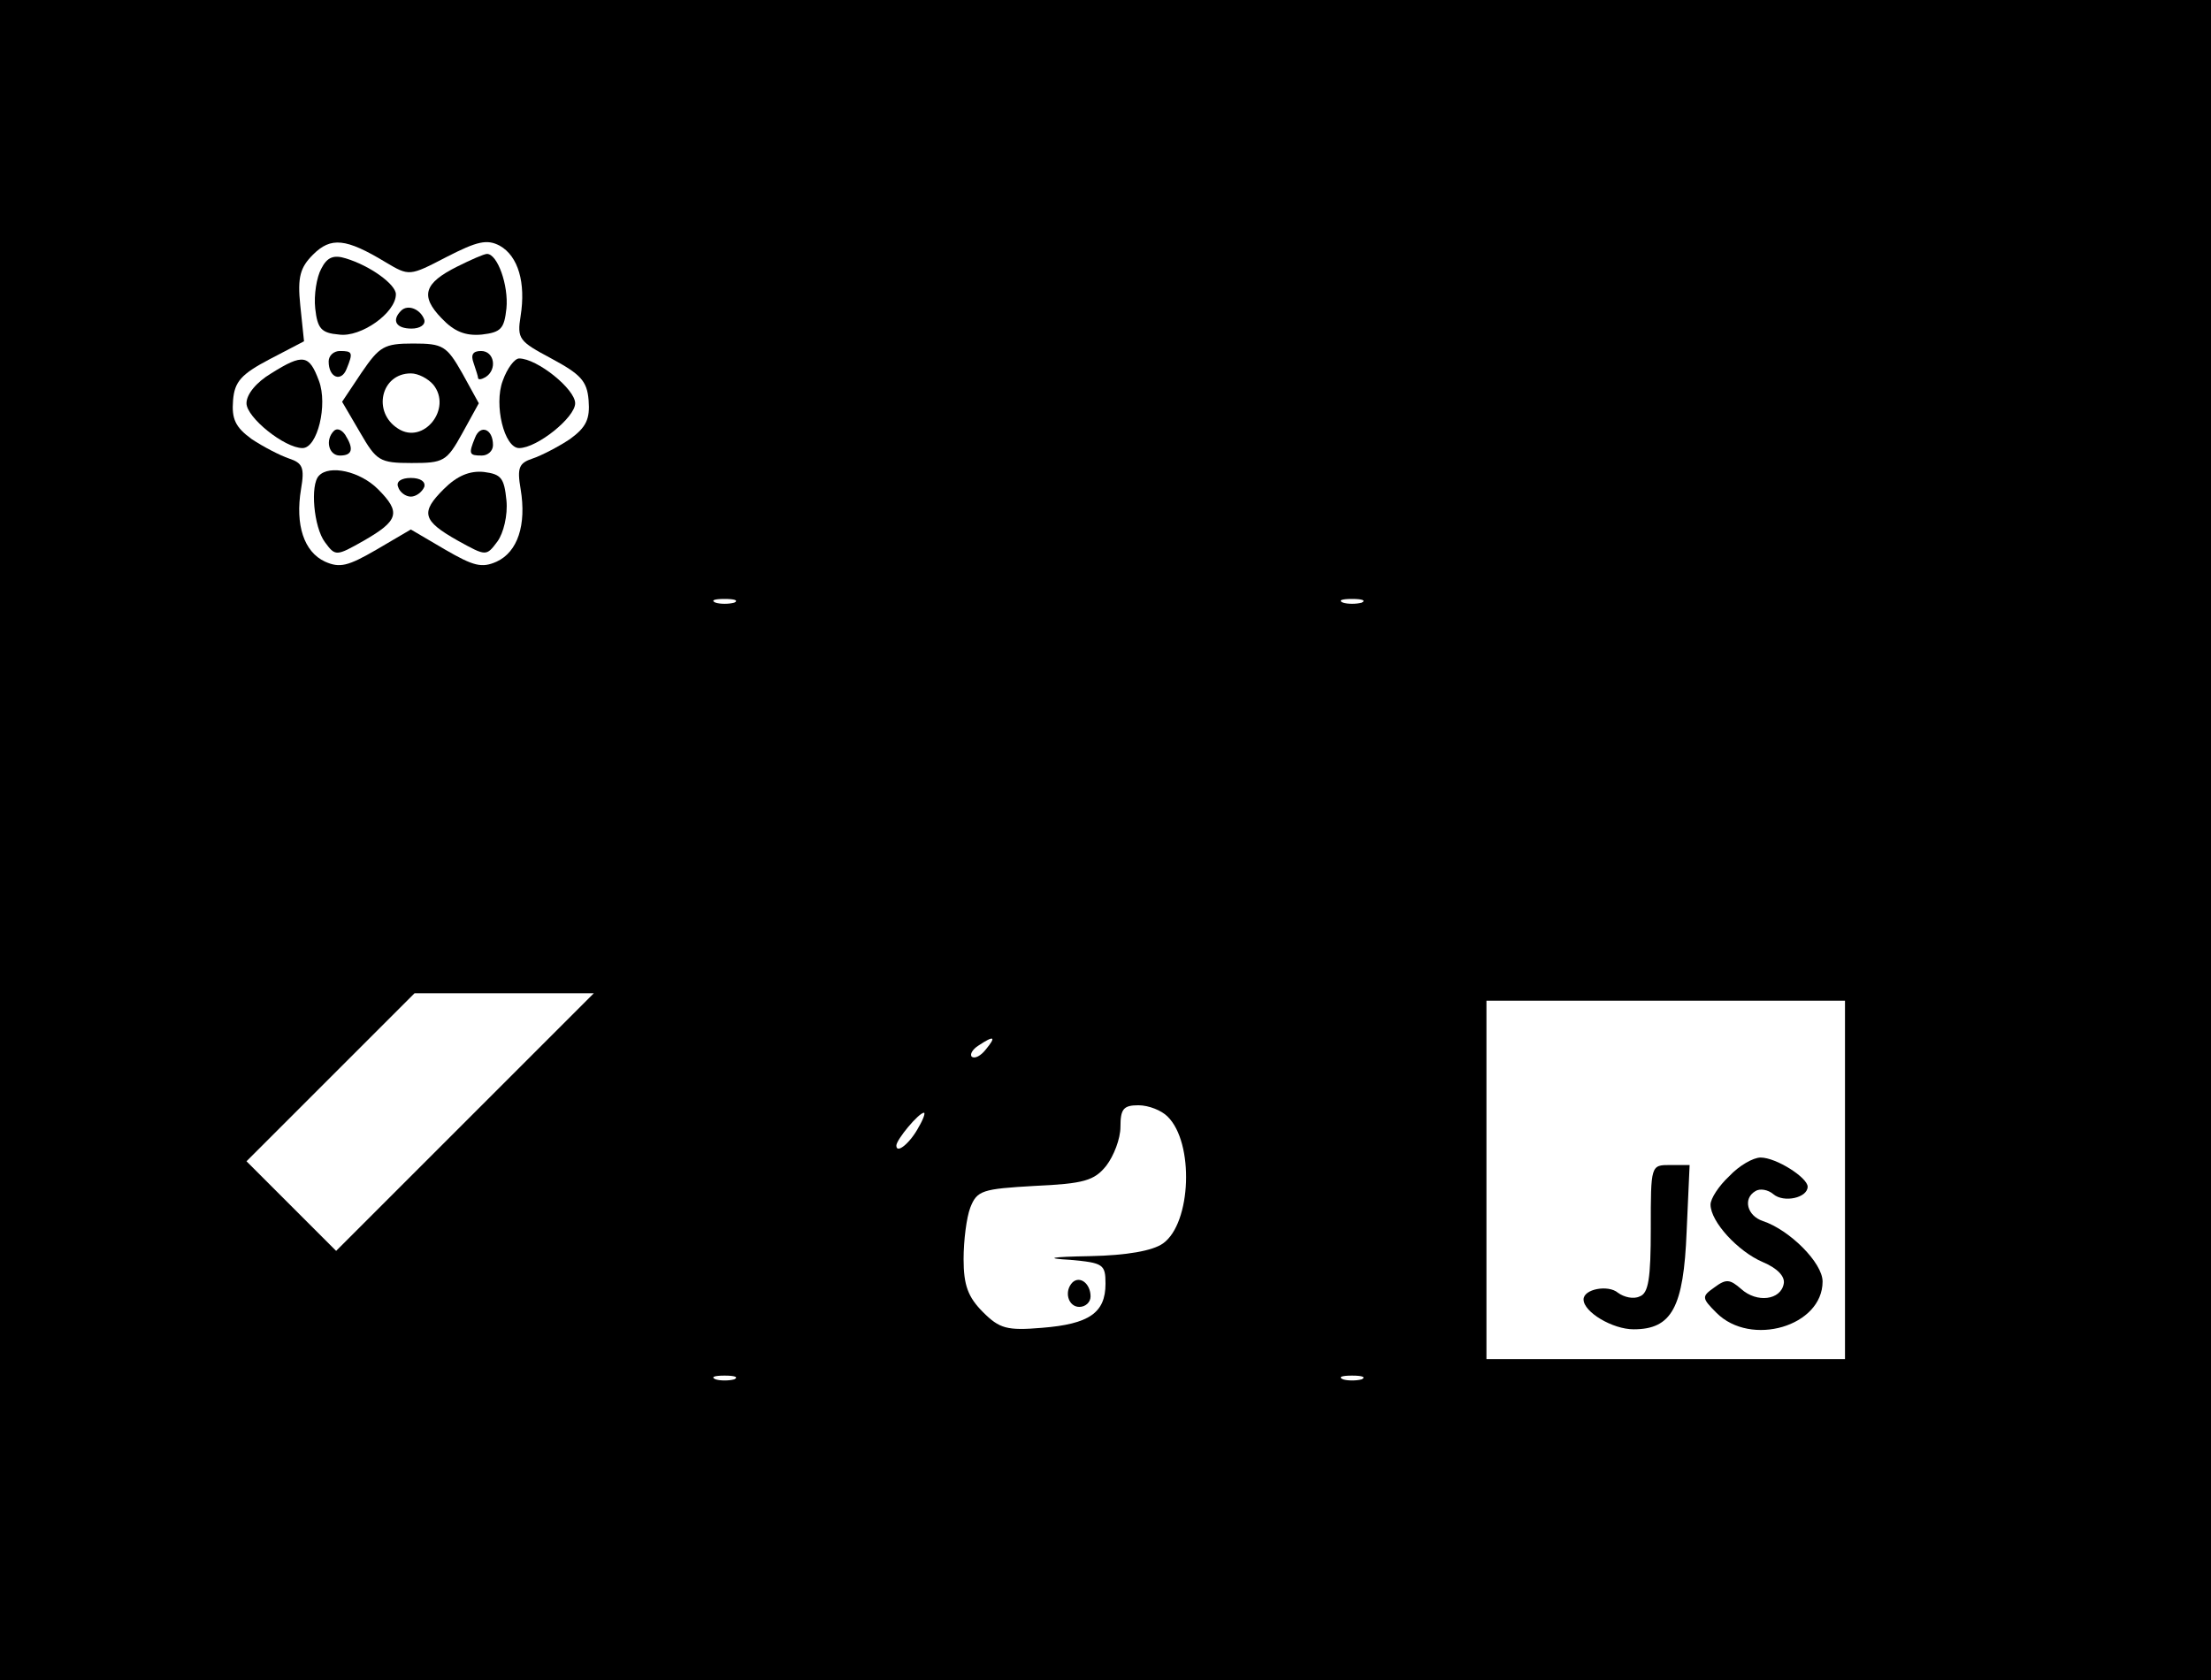 <?xml version="1.0" standalone="no"?>
<!DOCTYPE svg PUBLIC "-//W3C//DTD SVG 20010904//EN"
 "http://www.w3.org/TR/2001/REC-SVG-20010904/DTD/svg10.dtd">
<svg version="1.0" xmlns="http://www.w3.org/2000/svg"
 width="296pt" height="225pt" viewBox="0 0 296 225"
 preserveAspectRatio="xMidYMid meet">

<g transform="translate(0,225) scale(0.1,-0.1)"
fill="#000000" stroke="none">
<path d="M0 1125 l0 -1125 1480 0 1480 0 0 1125 0 1125 -1480 0 -1480 0 0
-1125z m516 774 c32 -19 32 -19 82 7 41 21 54 24 71 15 25 -14 35 -50 28 -94
-5 -31 -2 -34 41 -57 39 -21 48 -30 50 -56 2 -25 -3 -36 -25 -52 -15 -10 -38
-22 -50 -26 -18 -6 -21 -12 -16 -41 8 -48 -4 -84 -32 -97 -20 -9 -31 -6 -69
16 l-46 27 -46 -27 c-38 -22 -49 -25 -69 -16 -28 13 -40 49 -32 97 5 29 2 35
-16 41 -12 4 -35 16 -50 26 -22 16 -27 27 -25 52 2 25 11 35 49 55 l46 24 -5
48 c-4 38 0 51 17 68 24 24 44 22 97 -10z m467 -456 c-7 -2 -19 -2 -25 0 -7 3
-2 5 12 5 14 0 19 -2 13 -5z m840 0 c-7 -2 -19 -2 -25 0 -7 3 -2 5 12 5 14 0
19 -2 13 -5z m-1200 -695 l-173 -173 -60 60 -60 60 112 112 113 113 120 0 120
0 -172 -172z m1847 -78 l0 -240 -240 0 -240 0 0 240 0 240 240 0 240 0 0 -240z
m-1150 175 c-7 -9 -15 -13 -19 -10 -3 3 1 10 9 15 21 14 24 12 10 -5z m243
-90 c36 -35 32 -143 -6 -170 -14 -10 -49 -16 -97 -17 -55 -1 -62 -3 -27 -5 44
-4 47 -6 47 -32 0 -39 -22 -54 -85 -59 -47 -4 -57 -1 -79 21 -20 20 -26 36
-26 71 0 25 4 56 9 69 9 23 16 25 86 29 66 3 80 7 96 27 10 13 19 36 19 52 0
24 4 29 24 29 14 0 31 -7 39 -15z m-333 -14 c-11 -21 -30 -37 -30 -25 0 8 30
44 37 44 2 0 -1 -9 -7 -19z m-247 -338 c-7 -2 -19 -2 -25 0 -7 3 -2 5 12 5 14
0 19 -2 13 -5z m840 0 c-7 -2 -19 -2 -25 0 -7 3 -2 5 12 5 14 0 19 -2 13 -5z"/>
<path d="M430 1890 c-6 -11 -10 -35 -8 -53 3 -27 8 -33 32 -35 29 -4 76 29 76
54 0 13 -34 38 -67 48 -16 5 -25 2 -33 -14z"/>
<path d="M612 1893 c-44 -22 -50 -39 -21 -69 17 -18 32 -24 54 -22 26 3 30 8
33 35 3 31 -12 73 -26 73 -4 0 -22 -8 -40 -17z"/>
<path d="M537 1834 c-13 -13 -7 -24 14 -24 11 0 19 5 17 12 -5 14 -22 21 -31
12z"/>
<path d="M484 1751 l-26 -39 24 -41 c22 -38 26 -41 69 -41 43 0 47 2 68 40
l22 40 -22 40 c-21 37 -26 40 -66 40 -39 0 -45 -4 -69 -39z m96 -16 c26 -32
-13 -81 -47 -59 -35 22 -23 74 17 74 10 0 23 -7 30 -15z"/>
<path d="M440 1766 c0 -22 17 -28 24 -10 9 22 8 24 -9 24 -8 0 -15 -6 -15 -14z"/>
<path d="M634 1764 c3 -9 6 -18 6 -20 0 -3 5 -2 10 1 16 10 12 35 -6 35 -11 0
-14 -5 -10 -16z"/>
<path d="M363 1750 c-20 -12 -33 -28 -33 -40 0 -19 51 -60 75 -60 20 0 34 58
22 90 -13 35 -21 37 -64 10z"/>
<path d="M673 1740 c-12 -32 2 -90 22 -90 24 0 75 41 75 60 0 19 -51 60 -75
60 -6 0 -16 -13 -22 -30z"/>
<path d="M447 1673 c-12 -12 -7 -33 8 -33 17 0 19 9 7 28 -5 7 -11 9 -15 5z"/>
<path d="M636 1664 c-9 -22 -8 -24 9 -24 8 0 15 6 15 14 0 22 -17 28 -24 10z"/>
<path d="M427 1613 c-12 -12 -7 -69 8 -89 14 -19 15 -19 52 2 47 27 50 38 19
69 -24 24 -65 33 -79 18z"/>
<path d="M594 1595 c-31 -31 -29 -42 19 -69 38 -21 38 -21 53 -1 8 11 14 35
12 55 -3 30 -7 35 -30 38 -19 2 -36 -5 -54 -23z"/>
<path d="M533 1598 c2 -7 10 -13 17 -13 7 0 15 6 18 13 2 7 -5 12 -18 12 -13
0 -20 -5 -17 -12z"/>
<path d="M2315 675 c-14 -13 -25 -30 -25 -38 0 -23 37 -63 70 -77 19 -8 30
-19 28 -29 -4 -22 -36 -26 -57 -7 -15 13 -20 14 -36 2 -17 -12 -17 -14 3 -34
46 -46 142 -18 142 42 0 25 -44 69 -80 81 -21 7 -27 30 -10 40 6 4 17 2 24 -4
14 -12 46 -5 46 10 0 12 -42 39 -63 39 -10 0 -29 -11 -42 -25z"/>
<path d="M2210 605 c0 -67 -3 -87 -15 -91 -8 -4 -21 -1 -29 5 -13 11 -46 5
-46 -9 0 -17 39 -40 67 -40 51 0 67 29 71 131 l4 89 -26 0 c-26 0 -26 0 -26
-85z"/>
<path d="M1436 533 c-12 -12 -6 -33 9 -33 8 0 15 6 15 14 0 17 -14 28 -24 19z"/>
</g>
</svg>
